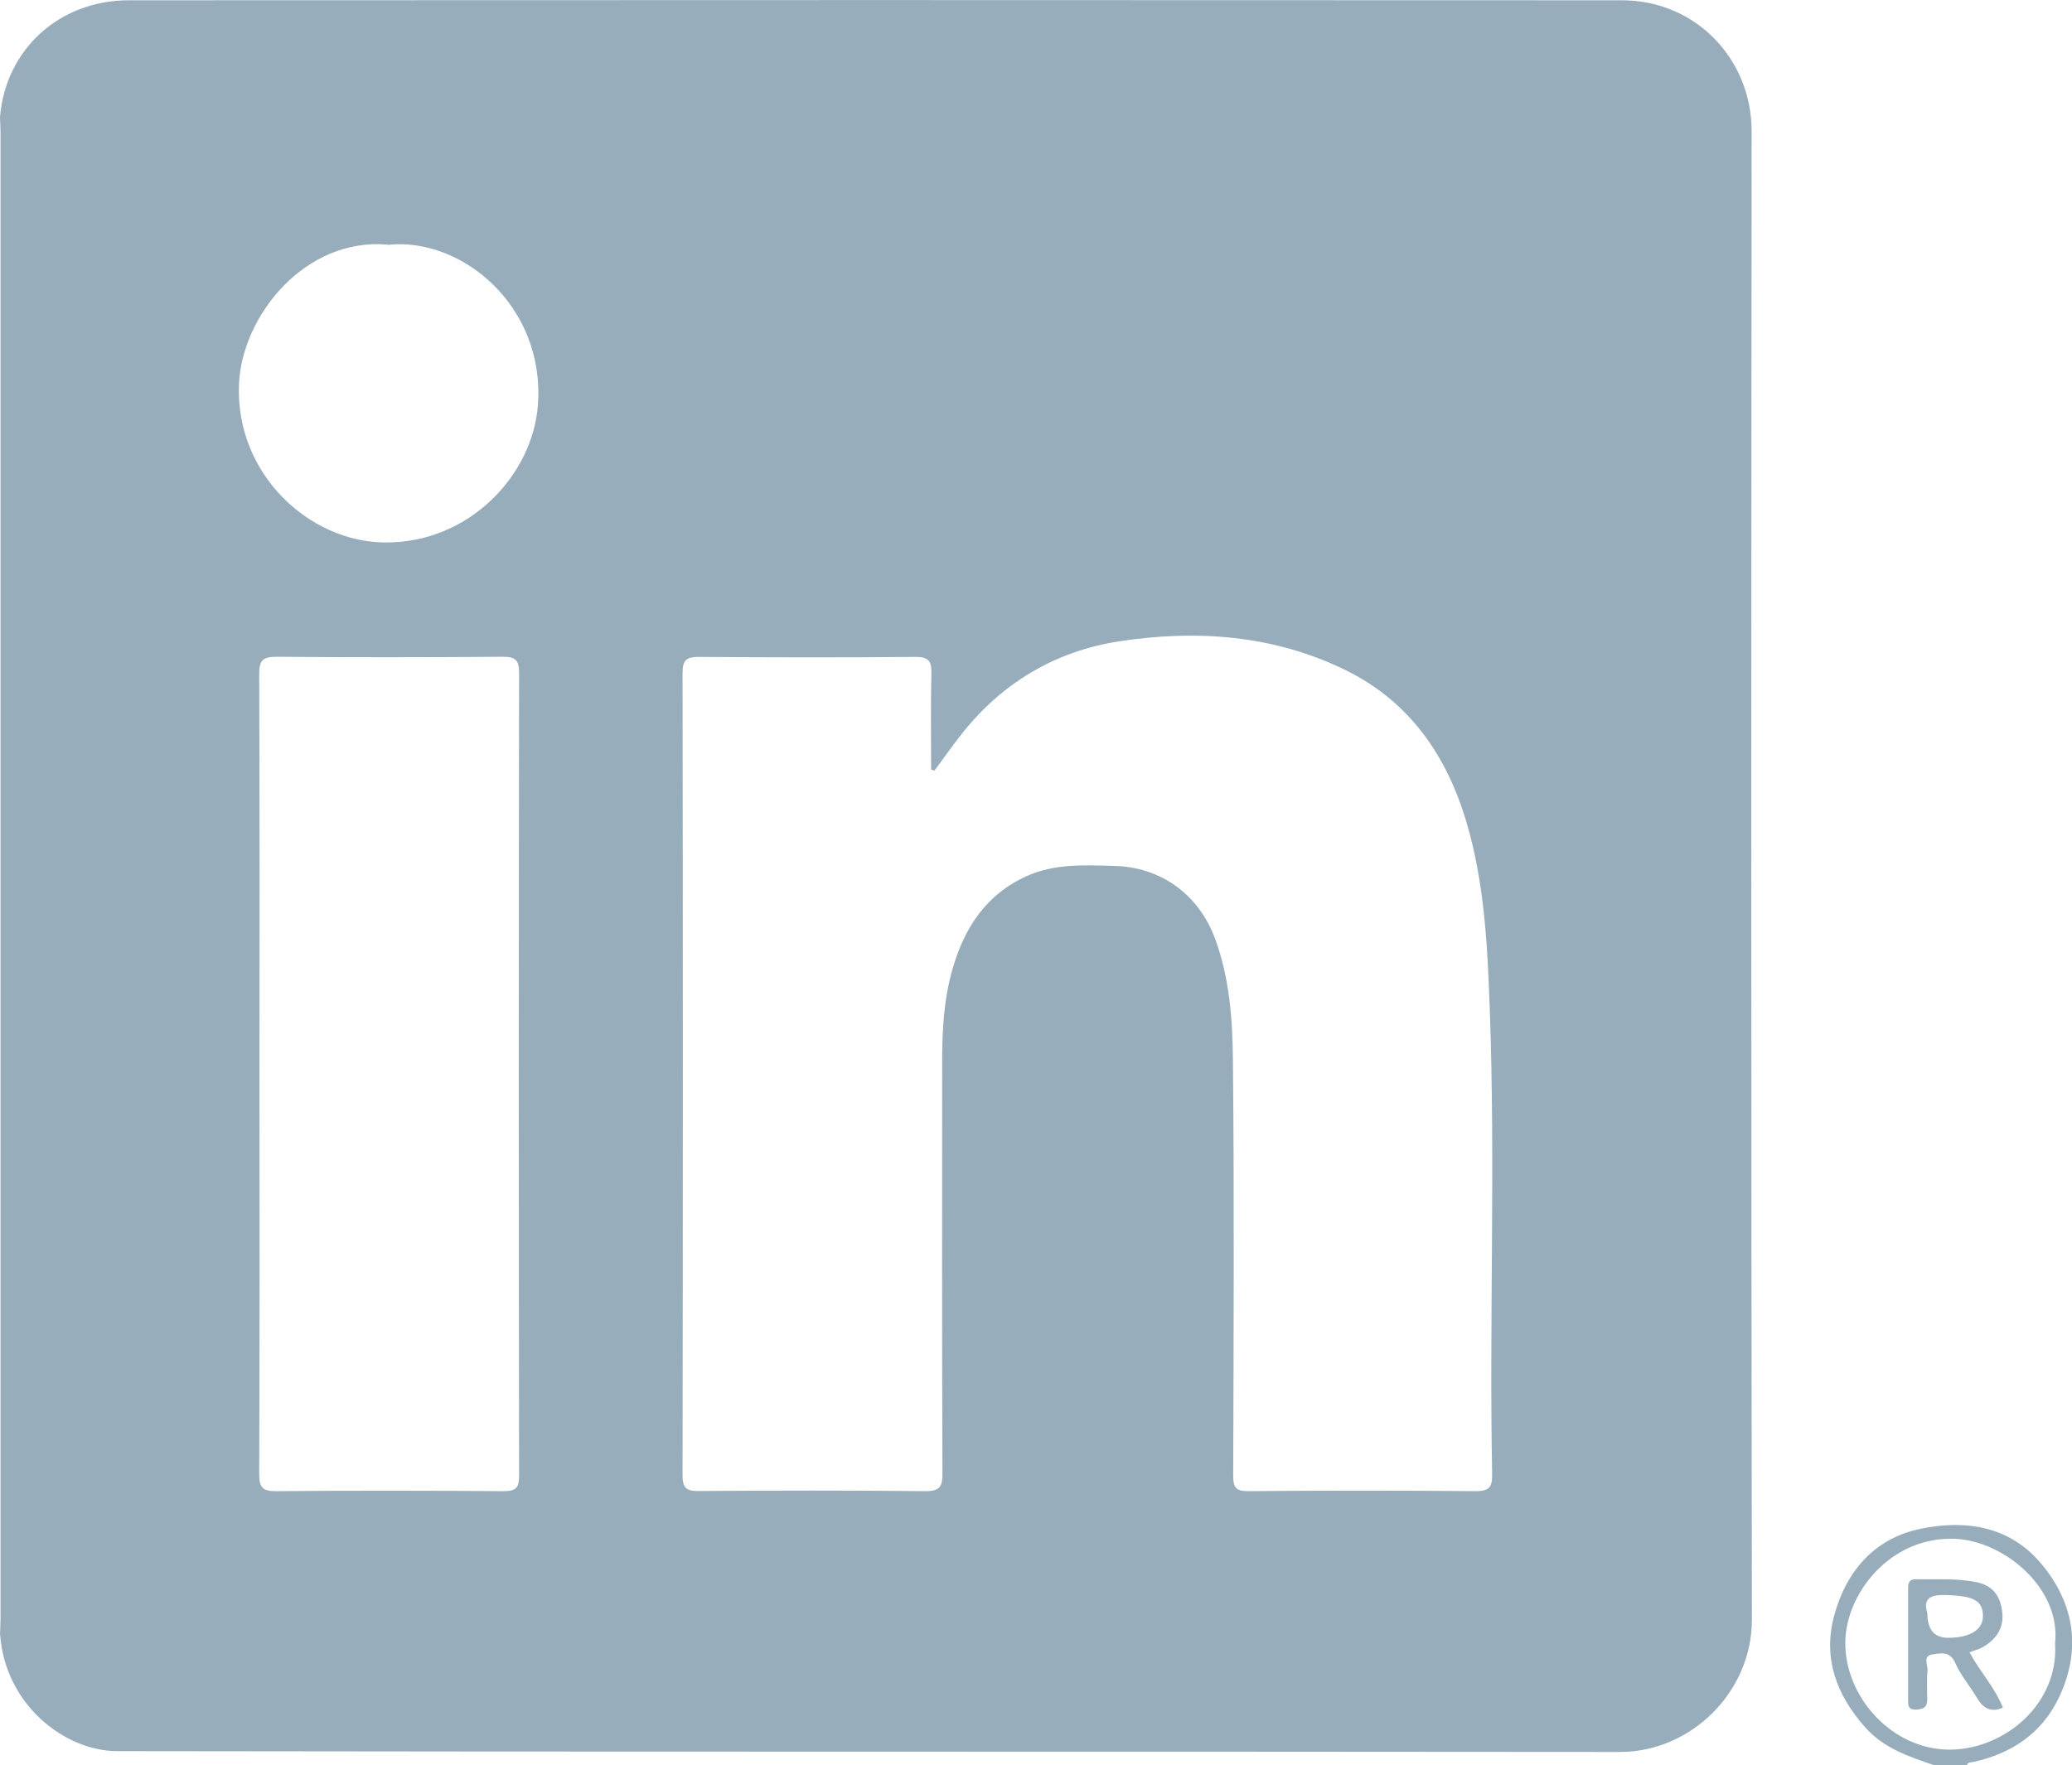 <svg xmlns="http://www.w3.org/2000/svg" viewBox="0 0 151.72 129.28">
    <g>
        <path d="M141.62 129.28c-1.84-.63-3.67-1.23-5.03-2.76-2.12-2.38-3.13-5.08-2.28-8.21.89-3.27 2.96-5.65 6.34-6.35 3.3-.67 6.52-.2 8.84 2.59 2.45 2.94 2.92 6.31 1.27 9.78-1.23 2.59-3.45 4.1-6.26 4.71-.19.04-.4 0-.48.24h-2.4Zm8.86-8.92c.45-4.06-3.77-7.52-7.33-7.66-4.73-.19-8 4.01-8.03 7.58-.03 4.04 3.47 7.92 7.74 7.86 3.94-.06 7.9-3.35 7.62-7.77ZM0 119.71c.01-.4.04-.8.04-1.19V9.77c0-.4-.03-.8-.04-1.19C.4 3.65 4.32.02 9.43.02 45.87 0 82.32 0 118.76.02c5.42 0 9.5 4.32 9.5 9.58-.03 36.35-.04 72.7.02 109.05 0 5.22-4.41 9.66-9.66 9.66-36.68-.04-73.36 0-110.04-.06-3.81 0-8.2-3.38-8.57-8.53Zm68.43-63.27c-.08-.03-.17-.06-.25-.08 0-2.34-.04-4.69.02-7.03.02-.91-.2-1.23-1.18-1.22-5.27.05-10.54.04-15.81 0-.9 0-1.23.18-1.23 1.17.03 19.59.03 39.18 0 58.77 0 1 .34 1.16 1.23 1.15 5.51-.04 11.02-.05 16.52.01 1.11.01 1.29-.34 1.28-1.35-.04-10.05-.02-20.11-.02-30.16 0-2.25.12-4.47.74-6.67.87-3.08 2.48-5.53 5.46-6.87 2.04-.92 4.24-.8 6.41-.74 3.36.08 6.16 2.05 7.37 5.32 1.07 2.9 1.28 5.92 1.31 8.93.1 10.13.05 20.27.02 30.4 0 .87.19 1.15 1.11 1.14 5.55-.05 11.1-.05 16.64 0 1.06.01 1.23-.35 1.21-1.3-.21-11.31.24-22.63-.17-33.95-.17-4.65-.38-9.26-1.71-13.75-1.45-4.89-4.19-8.85-8.87-11.14-5.27-2.58-10.95-2.97-16.62-2.09-4.67.73-8.61 3.09-11.56 6.89-.65.83-1.26 1.7-1.89 2.55ZM19 78.64c0 9.78.02 19.55-.02 29.33 0 1.01.28 1.25 1.26 1.24 5.55-.05 11.1-.04 16.64 0 .9 0 1.13-.24 1.13-1.14-.03-19.59-.03-39.18 0-58.78 0-.95-.27-1.2-1.21-1.19-5.51.04-11.02.05-16.52 0-1.09-.01-1.31.3-1.3 1.33.04 9.74.02 19.47.02 29.21Zm9.42-60.72c-6.08-.56-10.71 5.22-10.92 10.2-.28 6.61 5.15 11.56 10.66 11.61 6.21.06 10.86-4.95 11.23-10.09.52-7.22-5.57-12.28-10.97-11.71Z" fill="#97ADBC"/>
        <path d="M144.22 121.02c.77 1.43 1.86 2.57 2.44 4.05-.96.4-1.49-.02-1.93-.77-.5-.84-1.16-1.6-1.55-2.49-.39-.91-1.08-.73-1.69-.64-.72.11-.31.78-.35 1.18-.07.71-.02 1.43-.02 2.15 0 .59-.37.7-.87.71-.55 0-.53-.35-.53-.72v-8.13c0-.4.05-.71.57-.7 1.5.03 3.01-.09 4.5.23 1.24.27 1.73 1.14 1.83 2.27.1 1.14-.5 1.94-1.46 2.49-.27.15-.58.22-.95.36Zm-3.09-2.87q0 1.8 1.52 1.8c1.63 0 2.57-.61 2.55-1.62-.02-1.11-.69-1.43-2.57-1.51-1.19-.05-1.87.16-1.5 1.34Z" fill="#97ADBC"/>
    </g>
</svg>